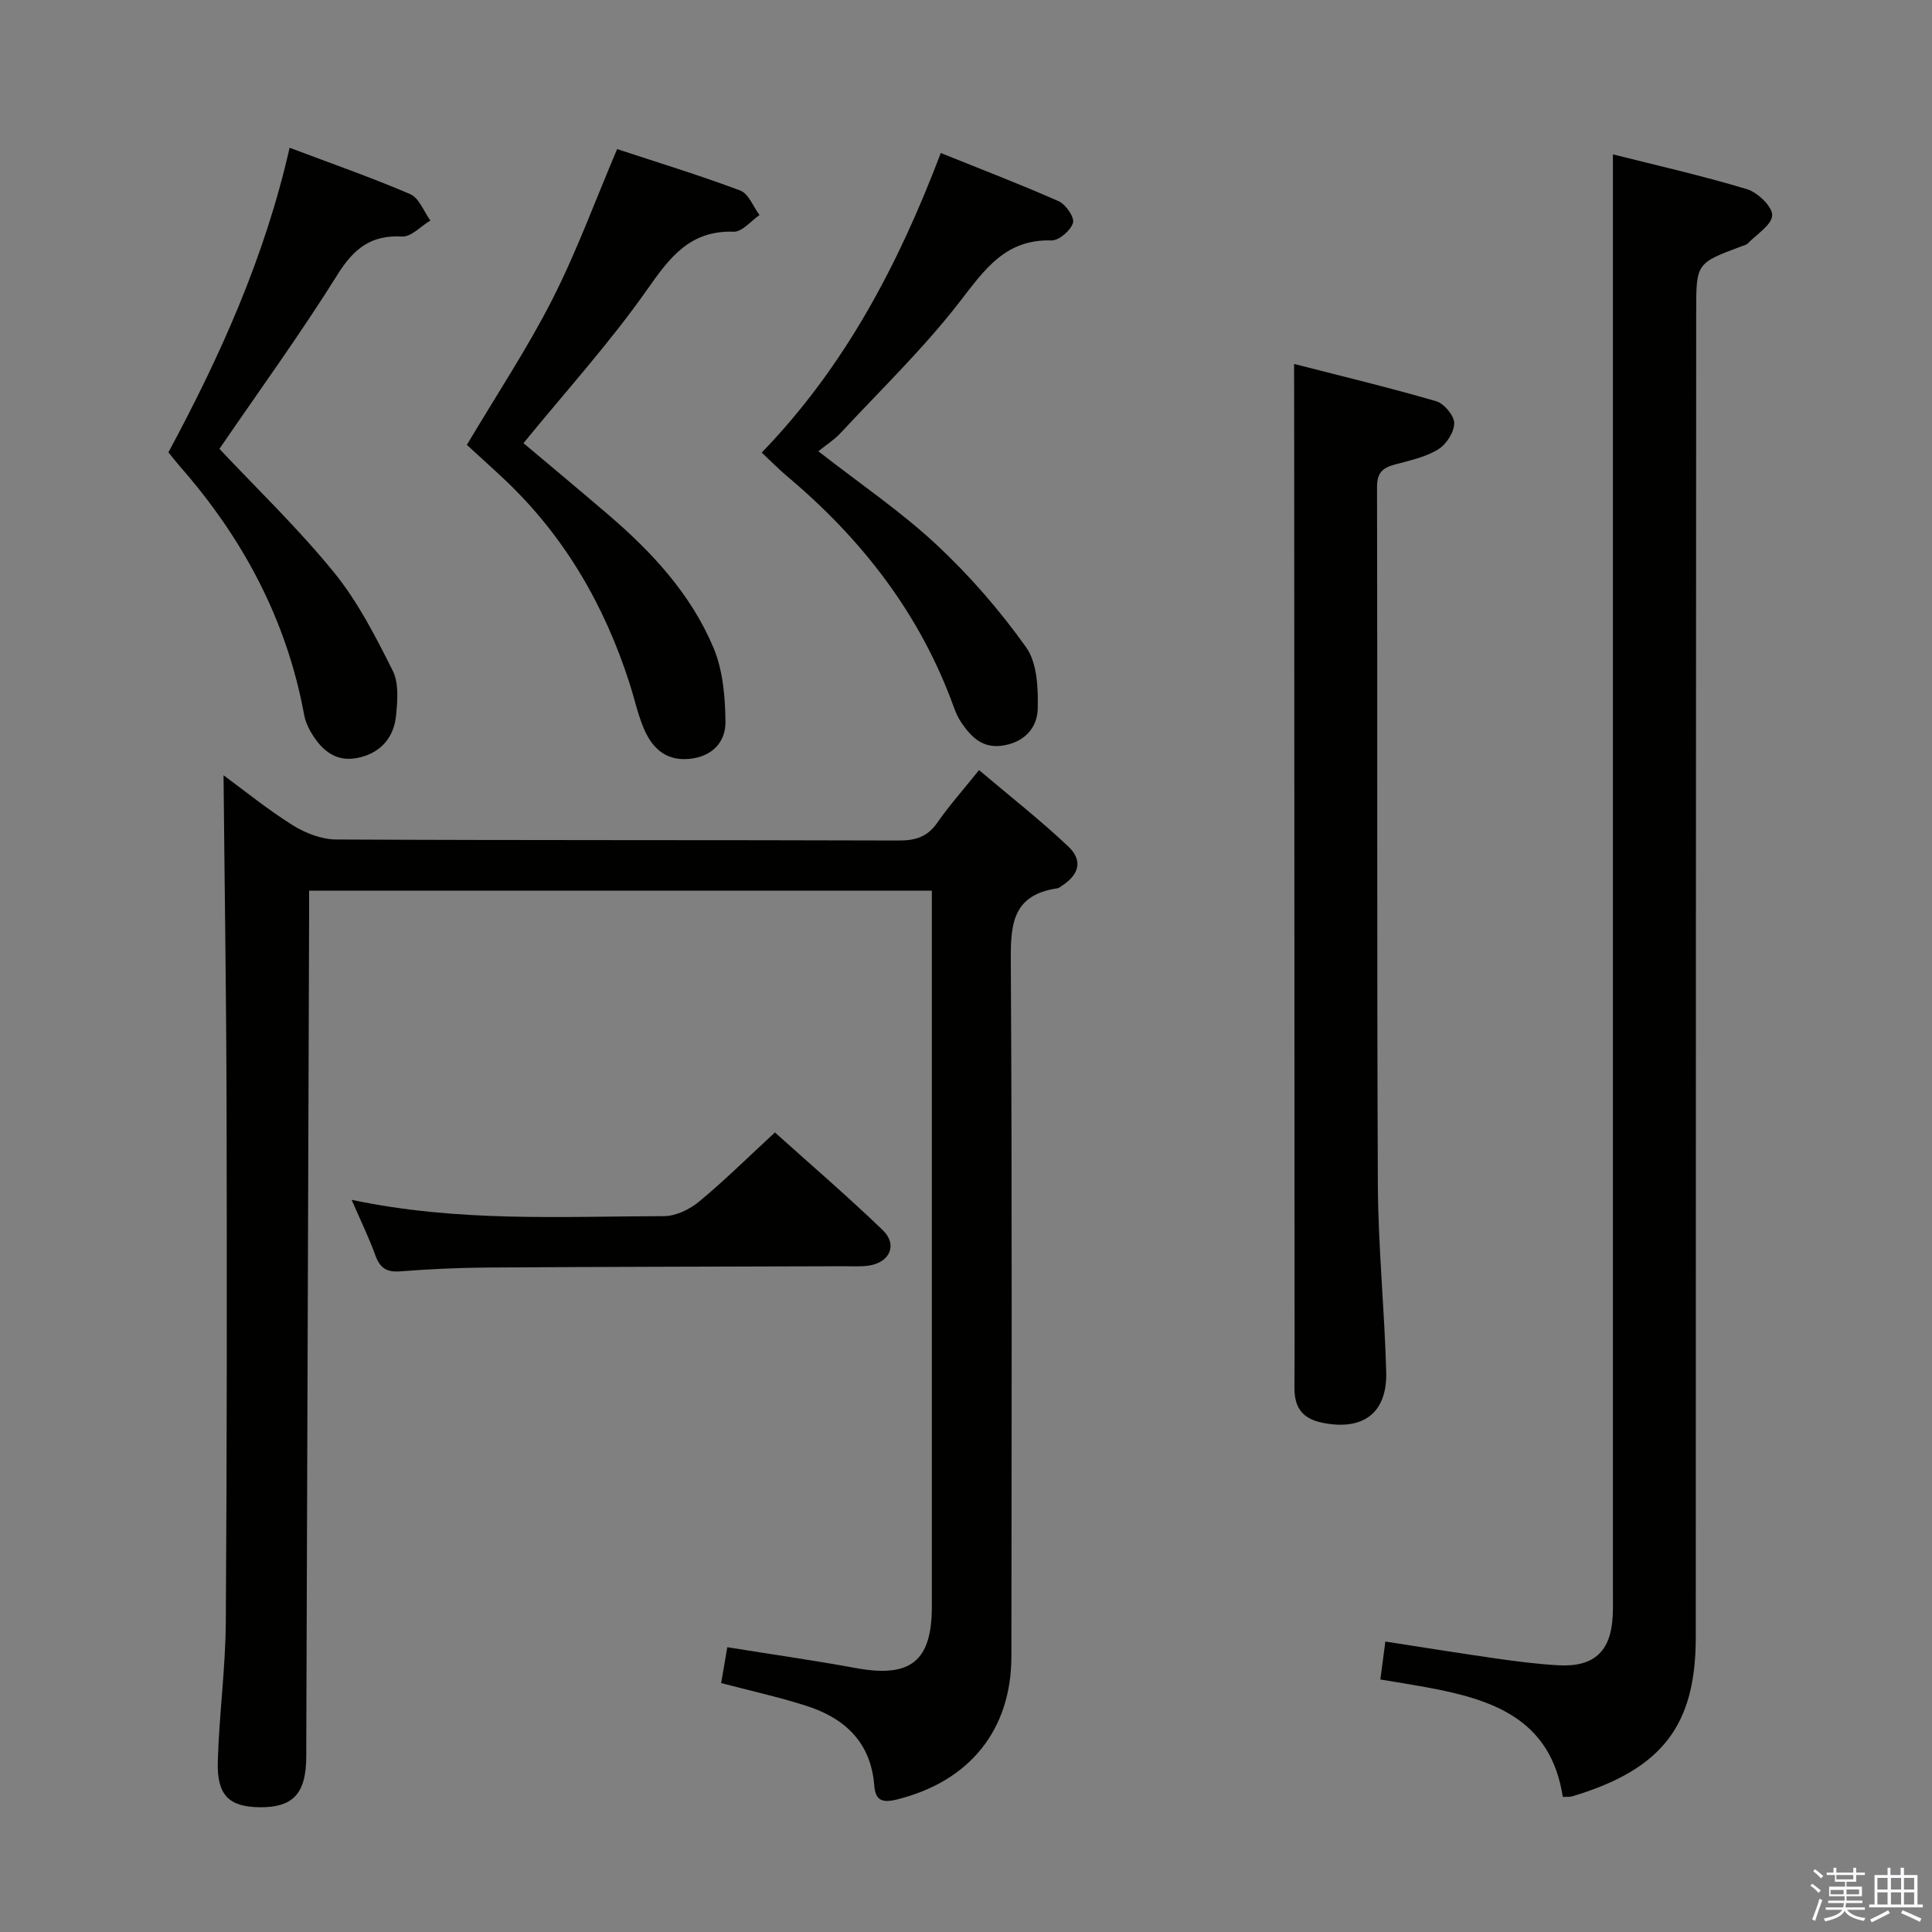 <svg enable-background="new 0 0 400 400" viewBox="0 0 400 400" xmlns="http://www.w3.org/2000/svg"><rect x="0" y="0" width="400" height="400" fill="#808080" stroke="none"/><path d="m374.8 390.4.4-.4c.7.5 1.3 1 1.8 1.4l-.5.5c-.5-.6-1.1-1.1-1.7-1.5zm1 7.3-.6-.3c.5-1.4 1.1-2.8 1.5-4.3.2.1.4.2.6.3-.5 1.3-1 2.8-1.5 4.3zm-.4-10.3.4-.4c.4.3 1 .8 1.7 1.4l-.5.5c-.4-.5-1-1-1.6-1.5zm2.5.3h1.7v-1h.6v1h3.5v-1h.6v1h1.8v.5h-1.8v1.4h-2v1h3.2v2h-3.2v.9h3.3v.5h-3.4c0 .3-.1.6-.1.9h4v.5h-3.7c.7.9 1.9 1.5 3.8 1.7-.1.2-.2.4-.3.6-2.1-.4-3.5-1.1-4-2.1-.4 1-1.8 1.7-4 2.2-.1-.2-.2-.4-.3-.6 2.1-.4 3.4-1 3.8-1.8h-3.4v-.5h3.6c.1-.3.1-.6.2-.9h-3.3v-.5h3.4c0-.3 0-.6 0-.9h-3.2v-2h3.3v-1h-2.1v-1.4h-1.7v-.5zm1.1 3.5v1h2.7c0-.3 0-.4 0-.4 0-.2 0-.2 0-.2 0-.1 0-.2 0-.3h-2.7zm1.2-3v.9h3.5v-.9zm4.7 3h-2.6v.6.4h2.6z" fill="#fbfafc"/><path d="m393.6 386.7h.6v1.5h2.8v6.1h1.1v.6h-11.1v-.6h1.1v-6.1h2.7v-1.5h.6v1.5h2.1v-1.5zm-2.7 8.8.4.6c-1.2.6-2.5 1.3-3.8 1.9-.1-.2-.2-.4-.3-.6 1.2-.6 2.5-1.2 3.7-1.9zm-2.2-6.7v2.4h2.1v-2.4zm0 3v2.5h2.1v-2.5zm2.8-3v2.4h2.1v-2.4zm0 3v2.5h2.1v-2.5zm6 6.1c-1.4-.7-2.7-1.3-3.9-1.8l.3-.6c1.5.6 2.7 1.2 3.9 1.7zm-1.2-9.1h-2.1v2.4h2.1zm-2.1 3v2.5h2.1v-2.5z" fill="#fbfafc"/><g fill="#010100"><path d="m149.31 348.46c.39-2.26.79-4.65 1.27-7.42 9.1 1.46 17.91 2.72 26.65 4.32 11.28 2.06 15.7-1.4 15.7-12.74 0-47.49 0-94.98 0-142.47 0-1.8 0-3.6 0-5.74-42.98 0-85.55 0-128.93 0v4.62c-.2 57.47-.39 114.94-.59 172.41 0 1.17.02 2.33-.03 3.5-.32 6.68-3.05 9.3-9.6 9.23-6.33-.07-8.89-2.45-8.69-9.42.27-9.63 1.59-19.24 1.66-28.87.24-35.32.24-70.65.16-105.97-.05-23.11-.41-46.21-.63-69.4 4.28 3.14 9.1 7.07 14.32 10.34 2.62 1.64 5.98 2.94 9.01 2.96 38.82.19 77.65.08 116.47.21 3.49.01 5.94-.76 7.98-3.69 2.46-3.54 5.35-6.78 8.64-10.89 6.26 5.3 12.61 10.28 18.46 15.8 3.11 2.93 2.27 5.87-1.38 8.2-.28.18-.56.43-.87.48-9.8 1.41-9.68 8.19-9.63 16.01.28 47.66.16 95.31.12 142.97-.01 15.34-8.72 25.94-23.69 29.66-3.12.78-4.46.15-4.7-2.86-.7-9.05-6.19-14.06-14.29-16.6-5.68-1.79-11.51-3.09-17.41-4.64z"/><path d="m323.56 372.03c-2.5-16.32-14.8-20.23-28.24-22.7-2.93-.54-5.88-1-9.53-1.61.33-2.51.65-4.98 1.03-7.86 7.84 1.21 15.16 2.4 22.5 3.45 4.43.63 8.89 1.23 13.36 1.47 7.35.4 10.85-2.9 11.21-10.16.08-1.66.05-3.33.05-5 0-88.97 0-177.93 0-266.9 0-10.11 0-20.21 0-30.76 8.88 2.24 18.41 4.39 27.73 7.2 2.22.67 5.27 3.57 5.24 5.4-.03 1.97-3.2 3.93-5.05 5.84-.32.33-.89.43-1.35.61-9.33 3.49-9.33 3.49-9.33 13.56-.04 91.46-.1 182.93-.09 274.39 0 18.03-6.71 27.32-25.61 32.96-.61.17-1.29.07-1.92.11z"/><path d="m267.93 75.35c9.69 2.49 19.62 4.87 29.42 7.72 1.64.48 3.74 3 3.73 4.56-.01 1.87-1.66 4.4-3.34 5.42-2.61 1.59-5.81 2.29-8.84 3.09-2.54.67-3.81 1.65-3.8 4.68.11 48.12-.05 96.25.17 144.37.06 12.95 1.38 25.89 1.73 38.84.23 8.62-4.89 12.26-13.28 10.52-4.29-.89-5.75-3.33-5.72-7.36.06-7.83.02-15.65.02-23.48-.02-57.12-.04-114.23-.07-171.35-.02-5.28-.02-10.56-.02-17.01z"/><path d="m96.66 92.11c6.33-10.66 12.6-20.1 17.7-30.13 5.02-9.88 8.84-20.36 13.41-31.11 8.37 2.76 17.03 5.4 25.5 8.58 1.72.65 2.67 3.33 3.98 5.08-1.78 1.21-3.6 3.5-5.34 3.44-9.07-.3-13.23 5.3-17.92 11.98-7.7 10.97-16.77 20.97-25.61 31.8 5.5 4.63 11.58 9.69 17.59 14.84 9.06 7.75 17.12 16.48 21.76 27.55 1.95 4.65 2.42 10.17 2.47 15.3.04 4.33-2.9 7.29-7.62 7.69-4.97.42-7.75-2.49-9.42-6.62-1.18-2.91-1.85-6.02-2.81-9.02-5.18-16.11-13.4-30.37-25.76-42.09-2.67-2.52-5.4-4.95-7.93-7.29z"/><path d="m157.71 93.7c17.18-17.77 28.27-38.84 37.07-62.02 8.33 3.36 16.47 6.47 24.42 9.99 1.46.65 3.31 3.36 2.95 4.49-.5 1.58-2.92 3.67-4.46 3.62-9.54-.29-13.82 6.02-18.96 12.66-7.49 9.69-16.41 18.29-24.78 27.3-1.22 1.31-2.8 2.3-4.52 3.69 8.67 6.76 17.09 12.47 24.44 19.32 6.87 6.4 13.14 13.63 18.58 21.27 2.3 3.23 2.5 8.45 2.4 12.74-.09 3.67-2.43 6.66-6.77 7.52-4.46.89-6.88-1.52-9.03-4.66-.65-.95-1.15-2.04-1.54-3.12-6.94-19.3-19.03-34.87-34.6-47.94-1.74-1.48-3.36-3.13-5.2-4.86z"/><path d="m45.43 92.93c7.8 8.3 16.34 16.5 23.75 25.62 4.93 6.06 8.6 13.27 12.13 20.31 1.3 2.58.99 6.21.69 9.29-.47 4.79-3.47 7.95-8.19 8.81-4.58.84-7.5-1.94-9.6-5.66-.56-1-1.03-2.12-1.23-3.25-3.61-19.65-12.64-36.58-25.73-51.49-.76-.87-1.47-1.79-2.38-2.91 10.69-19.87 19.94-40.34 25.09-63.06 8.71 3.29 16.97 6.16 24.98 9.61 1.83.79 2.8 3.58 4.16 5.45-1.95 1.17-3.97 3.42-5.85 3.32-6.5-.36-10.03 2.54-13.4 7.93-7.64 12.23-16.15 23.93-24.42 36.03z"/><path d="m72.8 248.41c22.07 4.67 43.41 3.43 64.67 3.38 2.46-.01 5.33-1.4 7.29-3.03 5.25-4.34 10.11-9.16 15.68-14.3 6.91 6.22 14.8 13 22.3 20.2 3.18 3.05 1.49 6.78-2.98 7.39-1.64.22-3.33.1-4.99.11-24.66.08-49.32.11-73.98.27-5.98.04-11.97.33-17.94.79-2.81.22-4.2-.7-5.14-3.33-1.28-3.56-2.96-6.99-4.91-11.48z"/></g></svg>